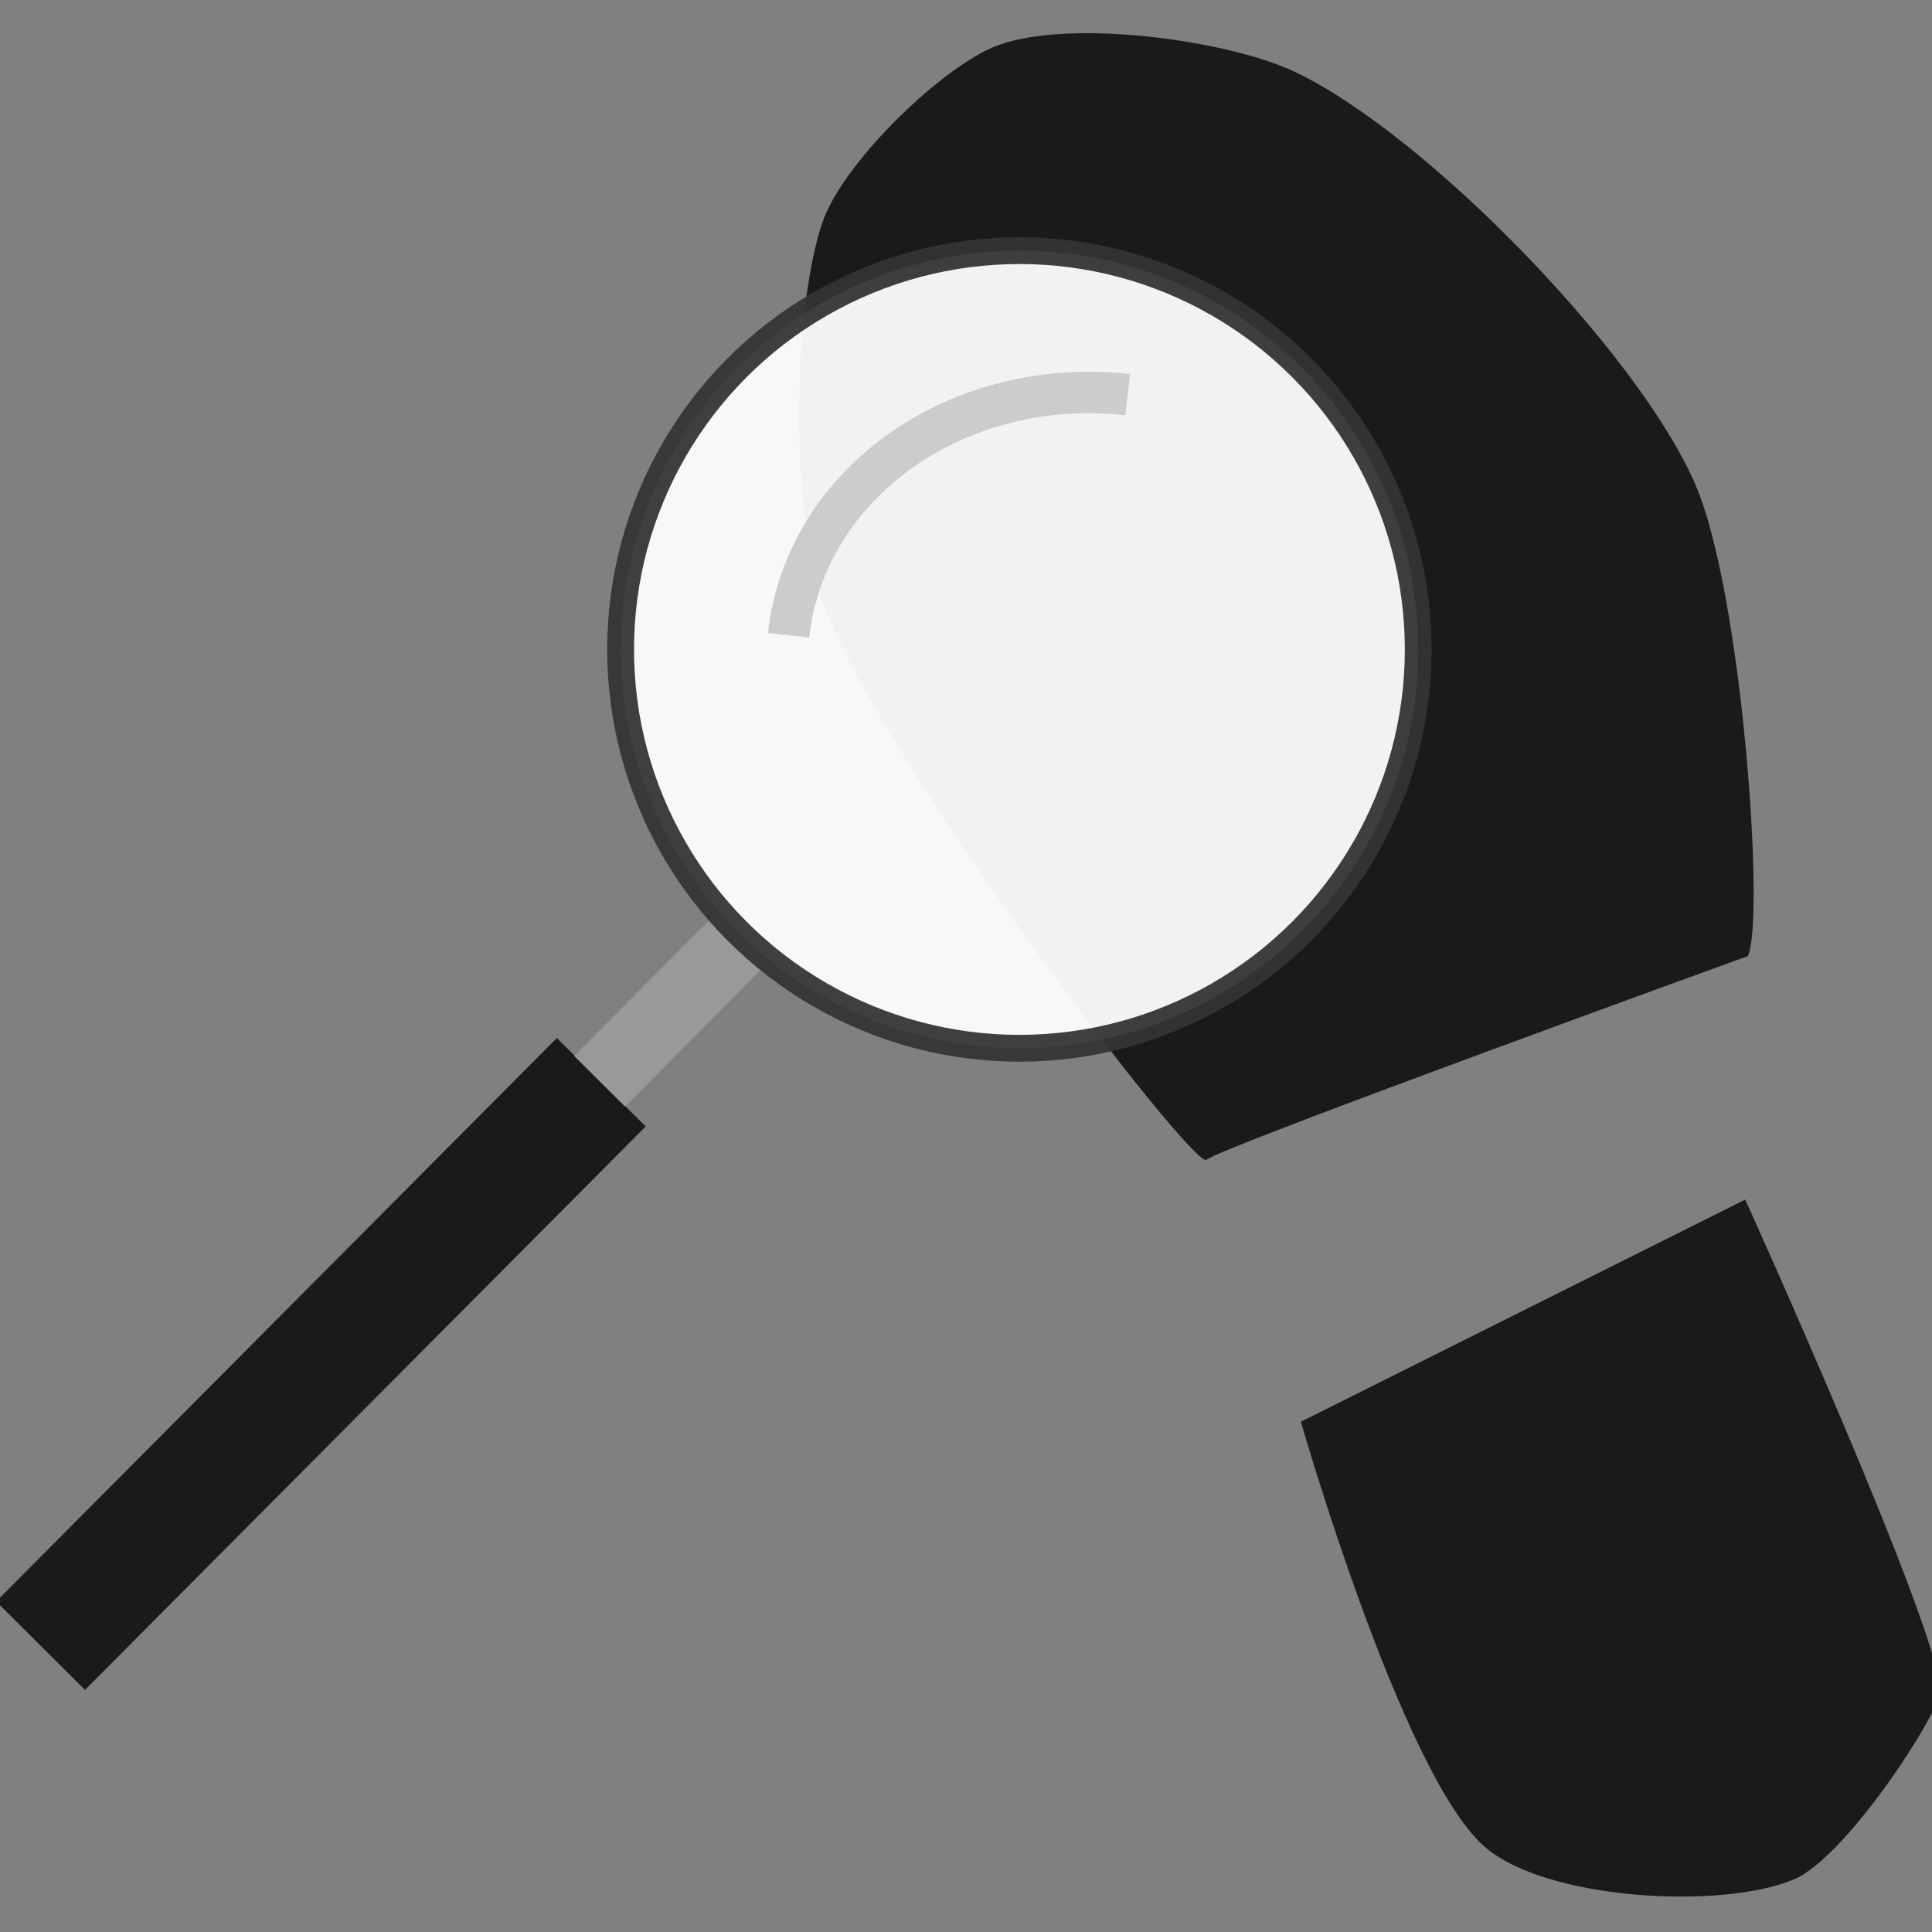 <svg xmlns="http://www.w3.org/2000/svg" viewBox="0 0 600 600"><rect x="0" y="0" width="600" height="600" fill="#808080" stroke="none"/><defs><style>.cls-1{fill:#1a1a1a;}.cls-2{fill:#999;}.cls-3{fill:#fff;stroke:#333;stroke-width:8.33px;opacity:0.94;}.cls-3,.cls-4{stroke-miterlimit:10;}.cls-4{fill:none;stroke:#ccc;stroke-width:12.88px;}</style></defs><title>detective</title><g id="detective"><g id="schoen"><path class="cls-1" d="M542.79,296.92c5.43-10.85-1.67-112.6-16.26-146.42C508.8,109.42,442.31,41.15,401.8,22.16c-21.34-10-72.47-16.84-94-7.23-17.22,7.7-46.42,36.35-52.42,54.23C246,97,245.56,159,255.39,186.65,273,236.26,371.07,363.8,374.69,360.18S542.79,296.92,542.79,296.92Z"/><path class="cls-1" d="M542,372.54,404,441.52S435.12,550.18,460.7,573.2c18.79,16.91,73.82,20,96.45,10.45,16.29-6.87,45.39-51.91,45.39-58.52C602.54,506.31,542,372.54,542,372.54Z"/></g><g id="vergrootglas"><rect class="cls-1" x="80.19" y="300.15" width="38.92" height="246.86" transform="translate(-128.48 794.13) rotate(-135.14)"/><rect class="cls-2" x="198.56" y="278.82" width="22.26" height="66.66" transform="translate(138.16 681.34) rotate(-135.14)"/><circle class="cls-3" cx="316.59" cy="201.69" r="123.86"/><path class="cls-4" d="M244.9,197.28c5.24-47.18,52.34-80.61,105.32-74.73"/></g></g></svg>